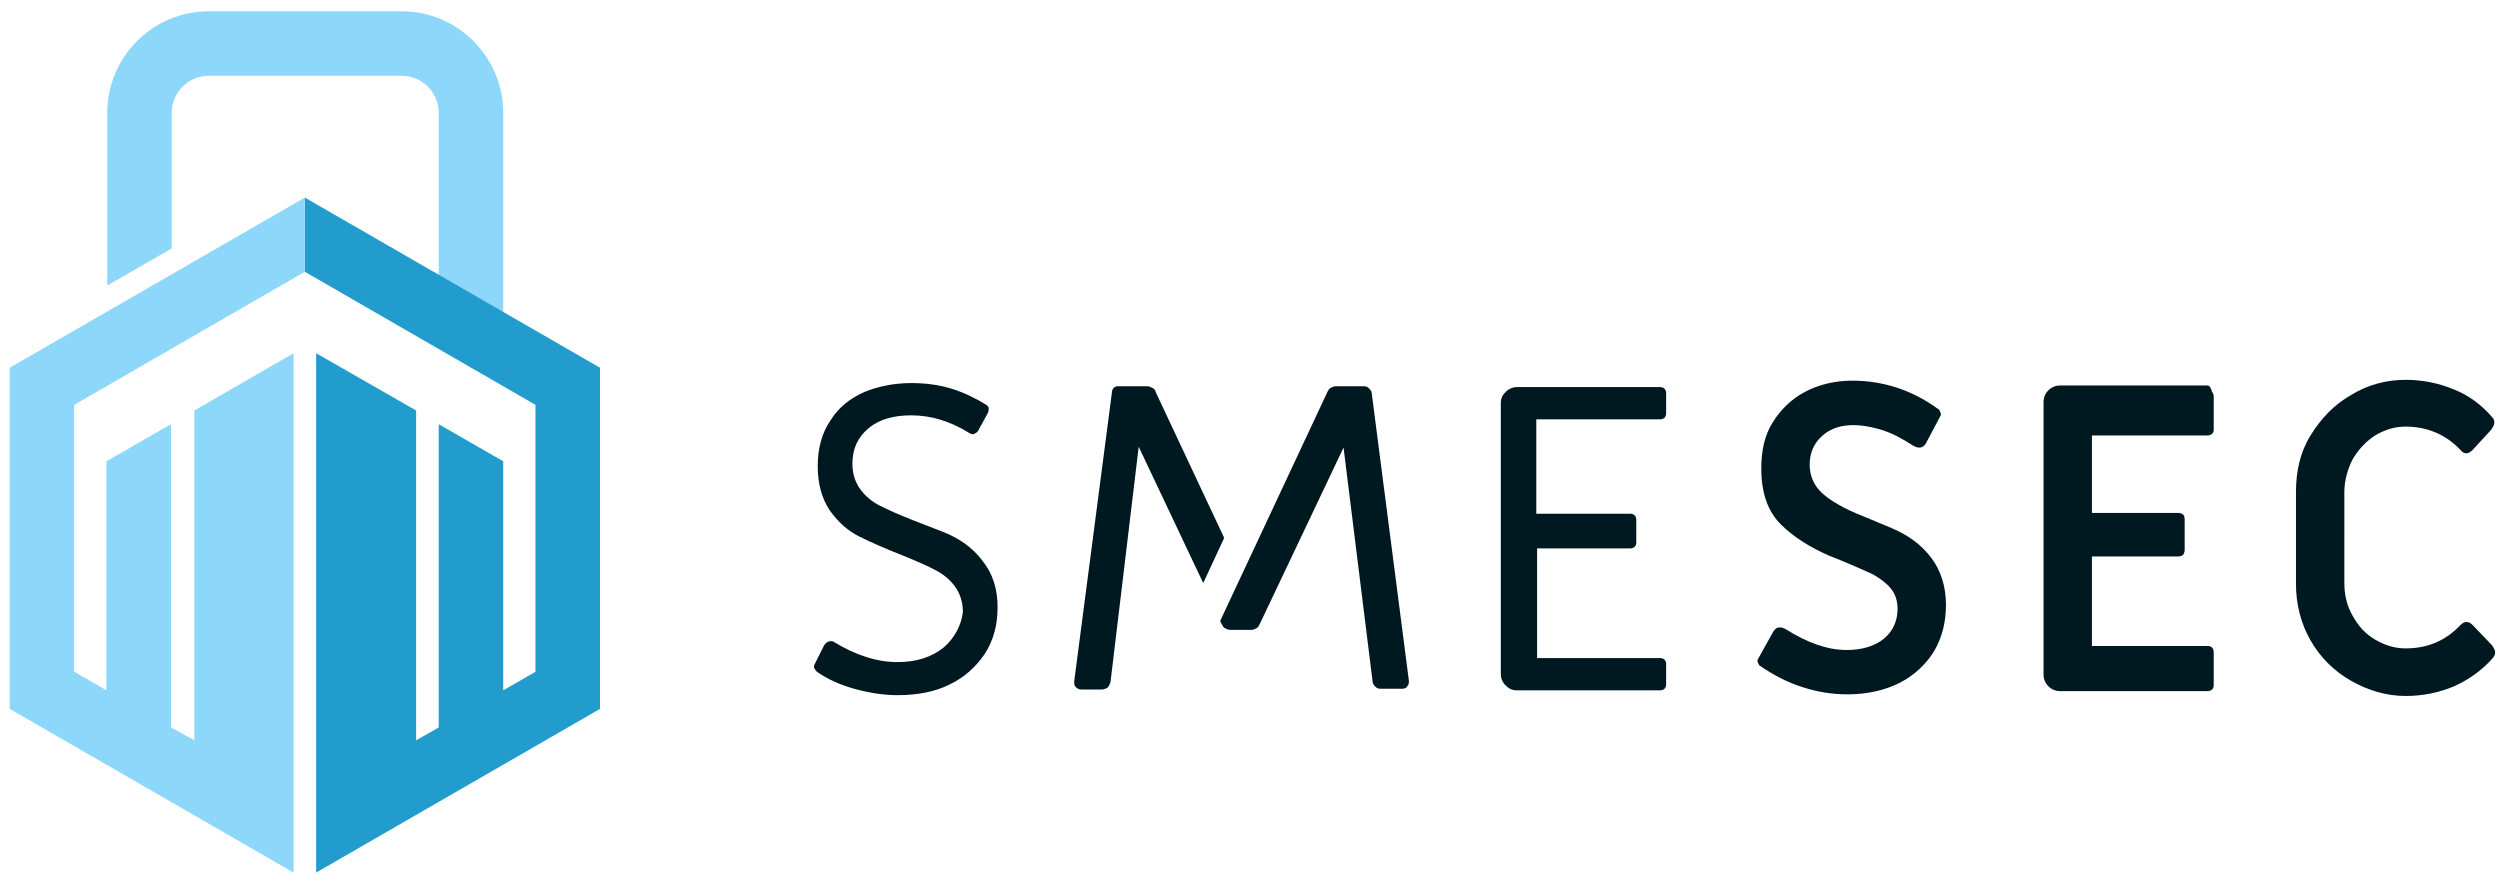<?xml version="1.0" encoding="utf-8"?>
<!-- Generator: Adobe Illustrator 22.0.1, SVG Export Plug-In . SVG Version: 6.00 Build 0)  -->
<svg version="1.1" id="Pfade" xmlns="http://www.w3.org/2000/svg" xmlns:xlink="http://www.w3.org/1999/xlink" x="0px" y="0px"
	 viewBox="0 0 310 110" style="enable-background:new 0 0 310 110;" xml:space="preserve">
<style type="text/css">
	.st0{fill:#001921;}
	.st1{fill:#8DD7FA;}
	.st2{fill:#229CCD;}
</style>
<g>
	<path class="st0" d="M117,80.3c-1.5,1.2-3.4,1.8-5.7,1.8c-2.5,0-5.1-0.8-7.9-2.5c-0.1-0.1-0.3-0.1-0.4-0.1c-0.3,0-0.6,0.2-0.8,0.5
		l-1.2,2.4c-0.1,0.2-0.1,0.4,0,0.5c0.1,0.2,0.2,0.3,0.3,0.4c1.3,0.9,2.8,1.6,4.6,2.1s3.6,0.8,5.4,0.8c2.4,0,4.6-0.4,6.4-1.3
		c1.9-0.9,3.3-2.2,4.4-3.8c1.1-1.7,1.6-3.6,1.6-5.8c0-2.3-0.6-4.2-1.9-5.8c-1.2-1.6-2.9-2.8-5-3.6c-2.1-0.8-3.3-1.3-3.6-1.4
		c-1.8-0.7-3.1-1.3-4.1-1.8s-1.8-1.2-2.4-2c-0.6-0.8-1-1.9-1-3.2c0-1.9,0.7-3.3,2-4.4s3.1-1.6,5.3-1.6c2.4,0,4.8,0.7,7.2,2.2
		c0.2,0.1,0.4,0.2,0.6,0.1c0.2-0.1,0.4-0.2,0.5-0.4l1.2-2.2c0.1-0.2,0.1-0.4,0.1-0.6s-0.2-0.3-0.3-0.4c-1.3-0.8-2.7-1.5-4.3-2
		s-3.3-0.7-5-0.7c-2.1,0-4.1,0.4-5.8,1.1c-1.8,0.8-3.2,1.9-4.2,3.5c-1.1,1.6-1.6,3.5-1.6,5.7s0.5,4,1.5,5.5c1,1.4,2.2,2.5,3.6,3.2
		c1.4,0.7,3.2,1.5,5.5,2.4c1.7,0.7,3.1,1.3,4,1.8c1,0.5,1.8,1.2,2.4,2c0.6,0.8,1,1.9,1,3.2C119.2,77.5,118.4,79.1,117,80.3z"/>
	<path class="st0" d="M205.9,52c0.2,0,0.4-0.1,0.5-0.2s0.2-0.3,0.2-0.5v-2.6c0-0.2-0.1-0.4-0.2-0.5s-0.3-0.2-0.5-0.2h-17.8
		c-0.5,0-1,0.2-1.4,0.6s-0.6,0.8-0.6,1.4v33.6c0,0.5,0.2,1,0.6,1.4s0.8,0.6,1.4,0.6h17.8c0.2,0,0.4-0.1,0.5-0.2s0.2-0.3,0.2-0.5
		v-2.6c0-0.2-0.1-0.4-0.2-0.5s-0.3-0.2-0.5-0.2h-15.3V68h11.6c0.2,0,0.4-0.1,0.5-0.2s0.2-0.3,0.2-0.5v-2.9c0-0.2-0.1-0.4-0.2-0.5
		c-0.1-0.1-0.3-0.2-0.5-0.2h-11.7V52H205.9z"/>
</g>
<path class="st1" d="M49.8,1.4H25.9c-7,0-12.6,5.7-12.6,12.6v21.4l8-4.6V14c0-2.6,2.1-4.6,4.6-4.6h23.9c2.6,0,4.6,2.1,4.6,4.6v26.7
	h8V14C62.4,7.1,56.8,1.4,49.8,1.4z"/>
<g>
	<polygon class="st2" points="37.8,24.5 37.8,24.5 37.8,33.7 37.8,33.7 66.4,50.2 66.4,83.3 62.4,85.6 62.4,57.2 54.4,52.6 
		54.4,90.2 51.6,91.8 51.6,50.9 39.2,43.8 39.2,108.2 74.4,87.9 74.4,45.6 	"/>
	<polygon class="st1" points="36.4,43.8 24.1,50.9 24.1,91.8 21.2,90.2 21.2,52.6 13.2,57.2 13.2,85.6 9.2,83.3 9.2,50.2 37.8,33.7 
		37.8,24.5 1.2,45.6 1.2,87.9 36.4,108.2 	"/>
</g>
<g>
	<path class="st0" d="M170.1,48.8c0-0.3-0.2-0.5-0.4-0.7s-0.4-0.2-0.7-0.2h-1.6h-0.1h-1.7c-0.2,0-0.4,0.1-0.6,0.2
		c-0.2,0.1-0.3,0.3-0.4,0.5L151.3,77l0.2,0.4c0.1,0.2,0.2,0.4,0.4,0.5s0.4,0.2,0.6,0.2h2.7c0.2,0,0.4-0.1,0.6-0.2
		c0.2-0.1,0.3-0.3,0.4-0.5l10.4-21.9l3.6,29c0,0.3,0.2,0.5,0.4,0.7s0.4,0.2,0.7,0.2h2.6c0.3,0,0.5-0.1,0.6-0.3
		c0.2-0.2,0.2-0.4,0.2-0.7L170.1,48.8z"/>
	<path class="st0" d="M143.3,48.6c0-0.2-0.2-0.4-0.4-0.5s-0.4-0.2-0.6-0.2h-3.8c-0.1,0-0.3,0.1-0.4,0.2c-0.1,0.1-0.2,0.3-0.2,0.4
		l-4.7,36c0,0.3,0,0.5,0.2,0.7s0.4,0.3,0.7,0.3h2.5c0.3,0,0.5-0.1,0.7-0.2c0.2-0.2,0.3-0.4,0.4-0.7l3.5-29.2l8,16.9l2.6-5.6
		L143.3,48.6z"/>
</g>
<path class="st0" d="M234.6,65.5c-2.2-0.9-3.3-1.4-3.6-1.5c-2.3-0.9-4-1.9-5-2.8c-1.1-1-1.6-2.2-1.6-3.6s0.5-2.6,1.5-3.5
	c1.6-1.5,4.1-1.8,7.4-0.8c1.3,0.4,2.6,1.1,4,2c0.2,0.1,0.4,0.2,0.7,0.2c0.4,0,0.6-0.2,0.8-0.5l1.8-3.4c0.1-0.2,0.1-0.3,0-0.5
	s-0.1-0.3-0.3-0.4c-1.5-1.1-3.2-2-5-2.6s-3.7-0.9-5.6-0.9c-2.2,0-4.2,0.5-5.9,1.4c-1.7,0.9-3,2.2-4,3.8c-1,1.6-1.4,3.5-1.4,5.7
	c0,3,0.8,5.3,2.4,6.9c1.6,1.6,3.7,2.9,6,3.9l1.5,0.6c1.7,0.7,3,1.3,3.9,1.7c0.9,0.5,1.7,1.1,2.2,1.7c0.6,0.7,0.9,1.6,0.9,2.6
	c0,1.5-0.6,2.8-1.7,3.7c-1.1,0.9-2.7,1.4-4.6,1.4c-2.4,0-4.9-0.9-7.6-2.6c-0.2-0.1-0.4-0.2-0.7-0.2c-0.4,0-0.6,0.2-0.8,0.5l-1.9,3.4
	c-0.1,0.1-0.1,0.3,0,0.5s0.1,0.3,0.3,0.4c1.6,1.1,3.3,2,5.2,2.6c1.8,0.6,3.7,0.9,5.6,0.9c2.4,0,4.6-0.5,6.4-1.4s3.3-2.3,4.3-3.9
	c1-1.7,1.5-3.6,1.5-5.8c0-2.2-0.6-4.2-1.8-5.8C238.3,67.6,236.7,66.4,234.6,65.5z"/>
<path class="st0" d="M273.7,47.8h-18.2c-0.6,0-1.1,0.2-1.5,0.6s-0.6,0.9-0.6,1.5v33.7c0,0.6,0.2,1.1,0.6,1.5s0.9,0.6,1.5,0.6h18.2
	c0.3,0,0.5-0.1,0.6-0.2c0.2-0.2,0.2-0.4,0.2-0.6v-4c0-0.3-0.1-0.5-0.2-0.6c-0.2-0.2-0.4-0.2-0.6-0.2h-14.3V69h10.7
	c0.3,0,0.5-0.1,0.6-0.2s0.2-0.4,0.2-0.6v-3.8c0-0.3-0.1-0.5-0.2-0.6s-0.4-0.2-0.6-0.2h-10.7V54h14.3c0.3,0,0.5-0.1,0.6-0.2
	c0.2-0.2,0.2-0.4,0.2-0.6v-4c0-0.3-0.1-0.5-0.2-0.6C274.1,47.9,273.9,47.8,273.7,47.8z"/>
<path class="st0" d="M309,80L309,80l-2.4-2.5c-0.5-0.5-1-0.5-1.5,0c-1.8,1.9-4,2.9-6.8,2.9c-1.4,0-2.6-0.4-3.8-1.1
	c-1.2-0.7-2.1-1.7-2.8-3c-0.7-1.2-1-2.6-1-4V61c0-1.4,0.4-2.8,1-4c0.7-1.2,1.6-2.2,2.8-3c1.2-0.7,2.4-1.1,3.8-1.1c2.7,0,5,1,6.8,2.9
	c0.4,0.5,0.9,0.6,1.5,0l2.3-2.5c0.2-0.3,0.4-0.6,0.4-0.9s-0.1-0.5-0.3-0.7c-1.3-1.5-2.9-2.7-4.7-3.4c-1.9-0.8-3.9-1.2-6-1.2
	c-2.4,0-4.7,0.6-6.8,1.9c-2.1,1.2-3.7,2.9-5,5s-1.8,4.5-1.8,7v11.4c0,2.5,0.6,4.9,1.8,7c1.2,2.1,2.9,3.8,5,5s4.4,1.9,6.8,1.9
	c2.1,0,4.1-0.4,6-1.2c1.8-0.8,3.5-2,4.8-3.5c0.2-0.2,0.3-0.5,0.3-0.7C309.4,80.6,309.2,80.3,309,80z"/>
</svg>
